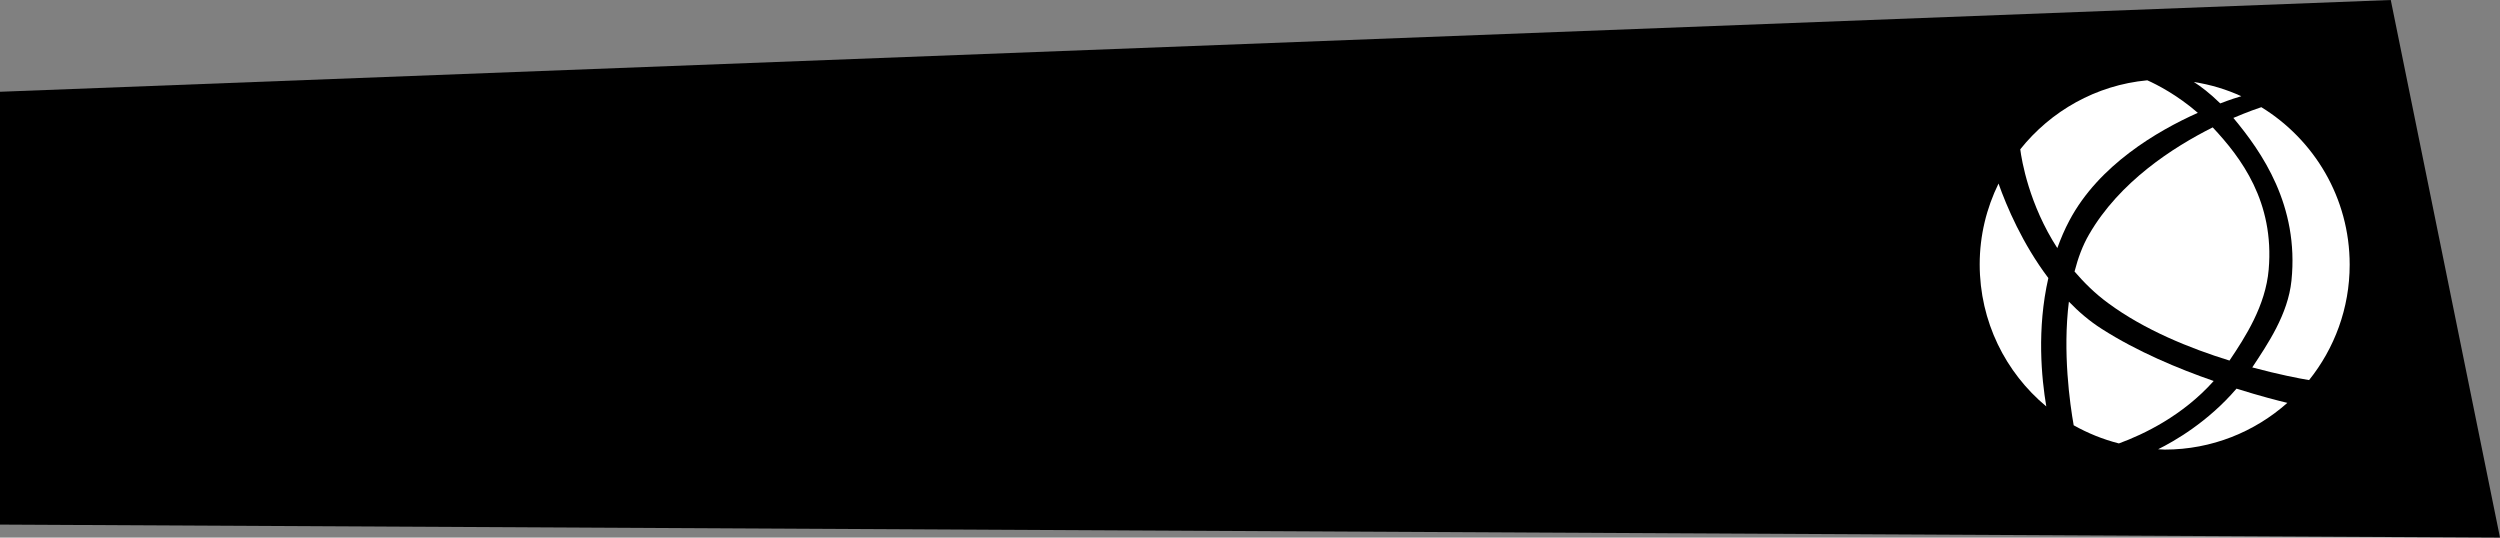 <?xml version="1.0" encoding="UTF-8"?>
<svg id="Capa_2" data-name="Capa 2" xmlns="http://www.w3.org/2000/svg" viewBox="0 0 146.02 31.4">
  <rect x="0" y="0" width="146.02" height="31.4" fill="#808080" stroke="none"/>
  <defs>
    <style>
      .cls-1 {
        fill: #000;
      }

      .cls-1, .cls-2 {
        stroke-width: 0px;
      }

      .cls-2 {
        fill: #fff;
      }
    </style>
  </defs>
  <g id="negro">
    <polygon class="cls-1" points="0 5.36 139.64 0 146.02 31.4 0 30.64 0 5.36"/>
  </g>
  <g id="blanco">
    <g>
      <path class="cls-2" d="M129.29,22.25c-2.05-.71-4.47-1.72-6.53-3.04-.71-.45-1.35-1-1.92-1.59-.37,2.94.06,5.98.28,7.22.82.46,1.7.82,2.64,1.06,1.45-.53,3.73-1.62,5.54-3.65Z"/>
      <path class="cls-2" d="M130.44,6.88c1.67,2,3.85,5.12,3.4,9.51-.2,1.97-1.4,3.72-2.29,5.07,1.53.41,2.76.65,3.32.74,1.48-1.85,2.37-4.19,2.37-6.74,0-3.9-2.07-7.3-5.16-9.2-.16.05-.77.26-1.64.63Z"/>
      <path class="cls-2" d="M129.24,7.44c-2.31,1.16-5.44,3.17-7.22,6.25-.38.65-.65,1.39-.85,2.17.56.65,1.2,1.29,1.97,1.85,2.11,1.56,4.78,2.64,7.08,3.35.92-1.37,2.11-3.2,2.29-5.32.34-3.95-1.61-6.53-3.27-8.3Z"/>
      <path class="cls-2" d="M130.63,22.7c-1.68,1.96-3.65,3.08-4.58,3.54.13,0,.26.02.39.02,2.75,0,5.26-1.04,7.16-2.73-.47-.11-1.57-.39-2.97-.83Z"/>
      <path class="cls-2" d="M128.14,4.79c.4.25.95.67,1.54,1.25.6-.23,1.04-.37,1.23-.42-.87-.4-1.8-.68-2.77-.83Z"/>
      <path class="cls-2" d="M119.64,16.24c-1.51-2-2.44-4.19-2.91-5.52-.7,1.43-1.1,3.03-1.1,4.72,0,3.34,1.51,6.32,3.89,8.3-.28-1.65-.56-4.52.12-7.5Z"/>
      <path class="cls-2" d="M120.16,14.5c.2-.55.43-1.1.72-1.64,1.71-3.21,5.1-5.2,7.49-6.27-1.21-1.05-2.39-1.65-2.95-1.9-3,.28-5.64,1.8-7.42,4.03.08.64.51,3.22,2.17,5.78Z"/>
    </g>
  </g>
</svg>